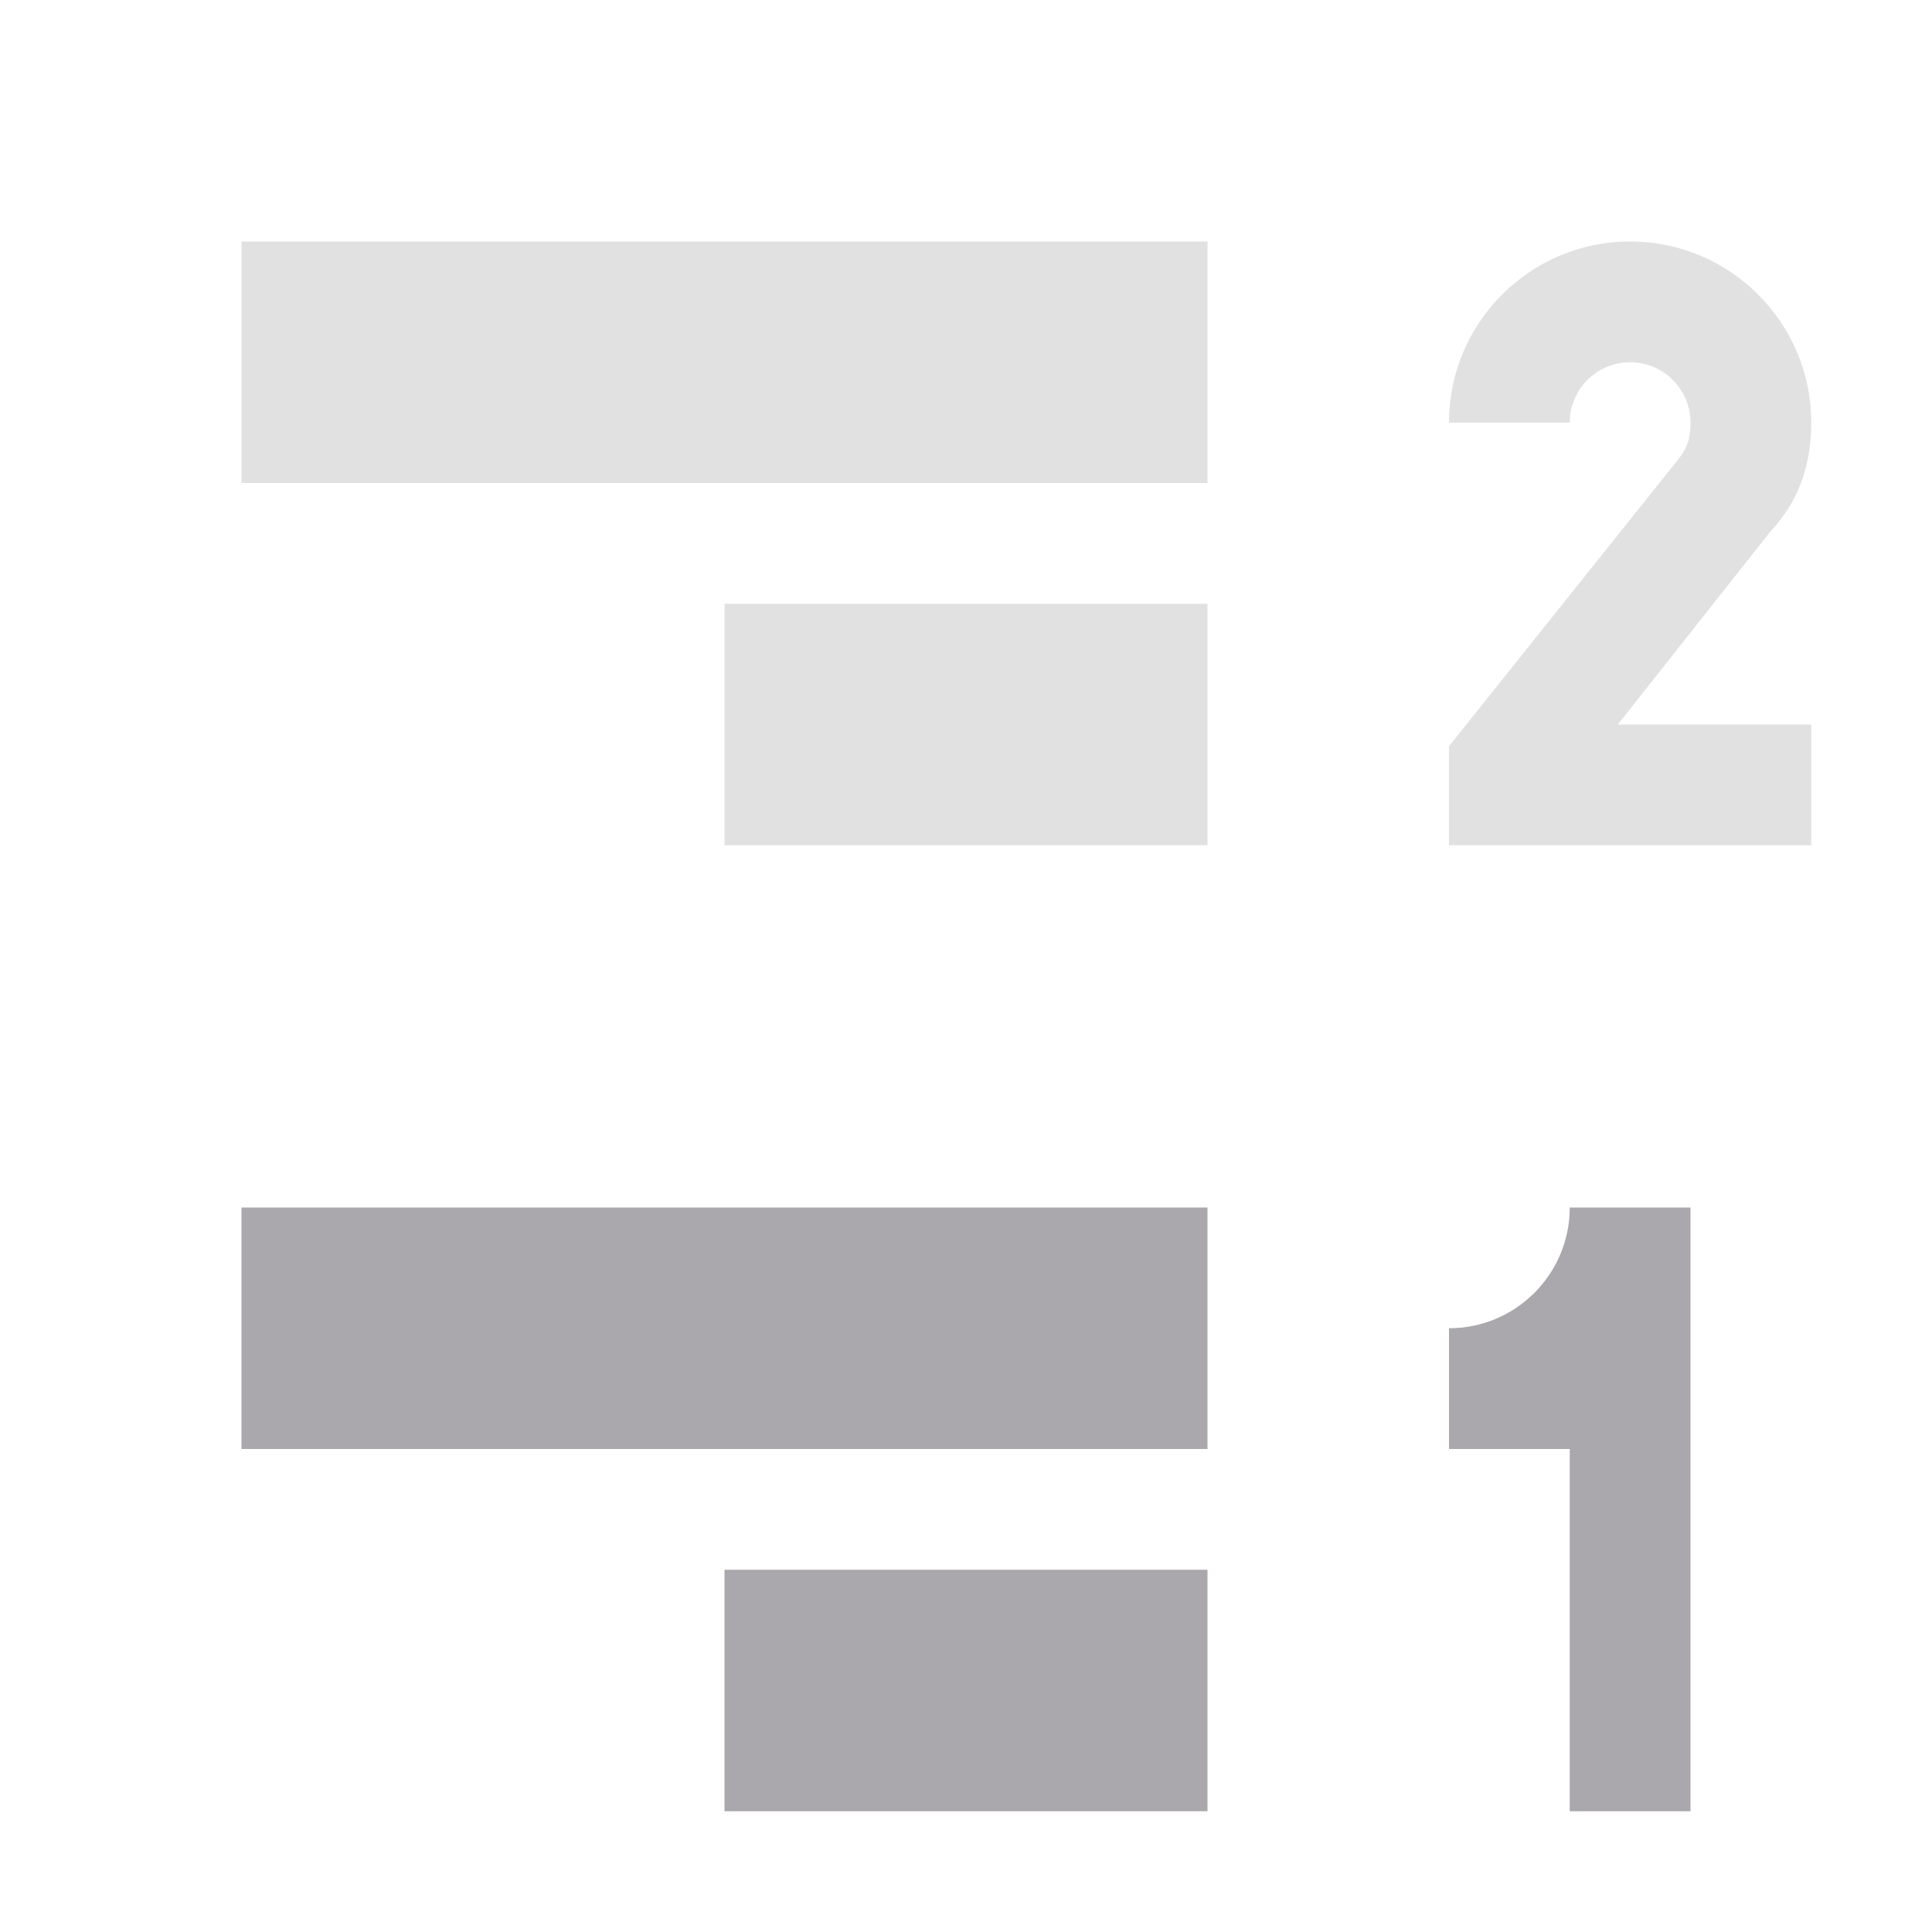 <svg viewBox="0 0 16 16" xmlns="http://www.w3.org/2000/svg"><g fill="#aaa8ac"><path d="m2 10v2h8v-2zm11 0c0 .552-.448 1-1 1v1h1v3h1v-5zm-7 3v2h4v-2z"/><path d="m2 2v2h8v-2zm11.5 0c-.828 0-1.5.672-1.5 1.5h1c0-.276.224-.5.5-.5s.5.224.5.5c0 .138-.03.208-.088.287l-1.912 2.393v.82h3v-1h-1.602l1.262-1.596c.151-.164.34-.431.34-.904 0-.828-.672-1.5-1.5-1.5zm-7.5 3v2h4v-2z" opacity=".35"/></g></svg>